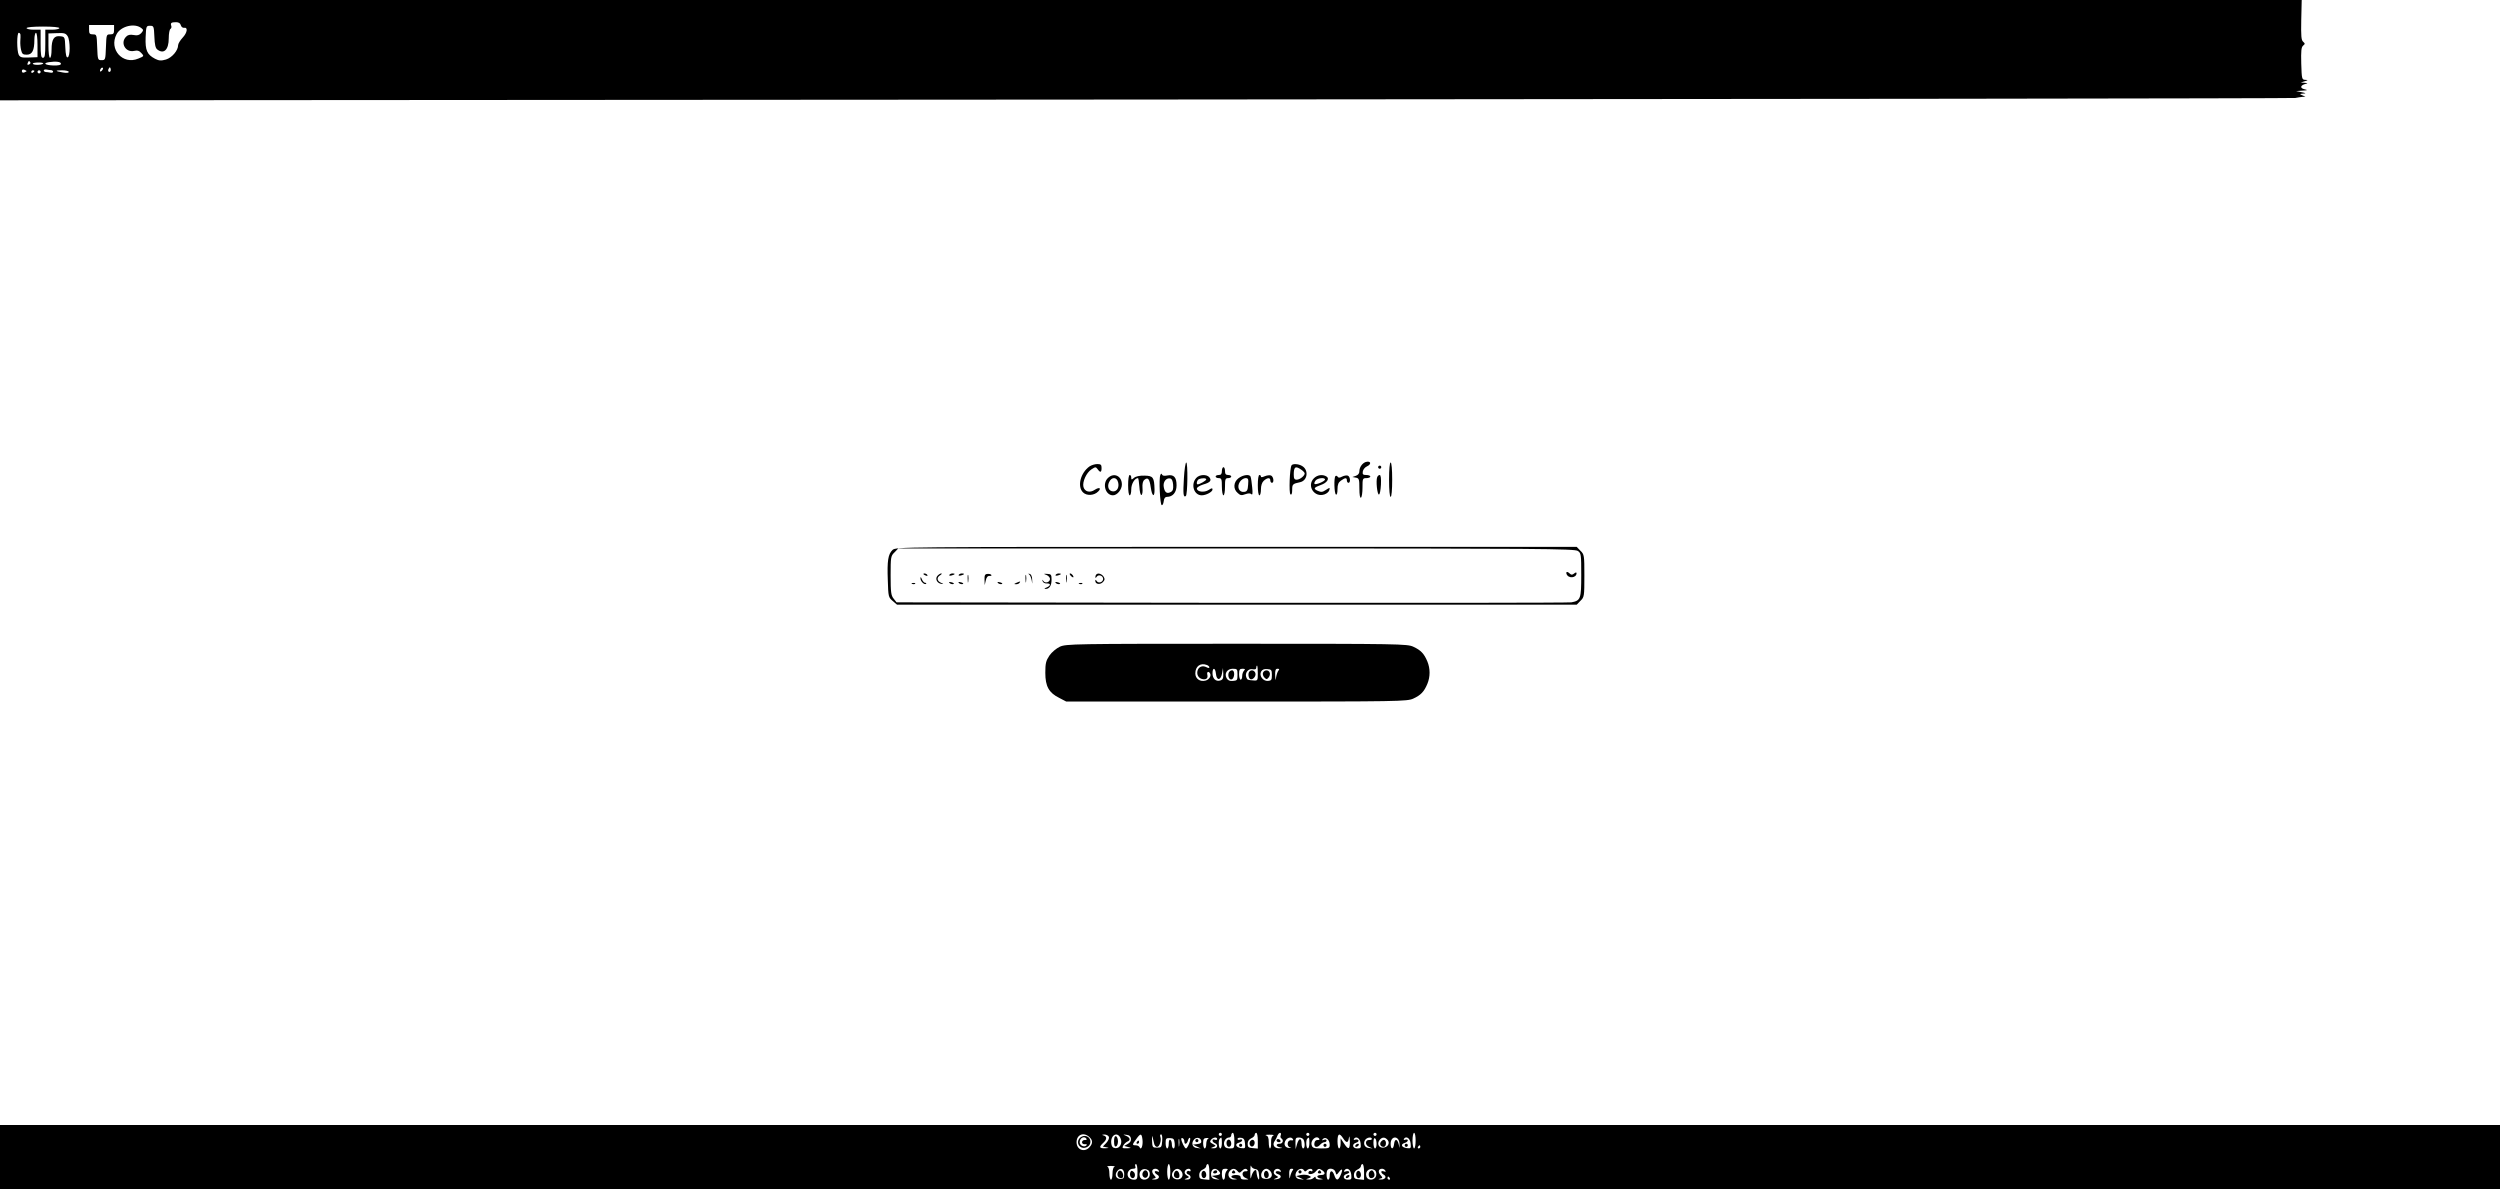 <?xml version="1.0" standalone="no"?>
<!DOCTYPE svg PUBLIC "-//W3C//DTD SVG 20010904//EN"
 "http://www.w3.org/TR/2001/REC-SVG-20010904/DTD/svg10.dtd">
<svg version="1.0" xmlns="http://www.w3.org/2000/svg"
 width="1600pt" height="761pt" viewBox="0 0 1600 761"
 preserveAspectRatio="xMidYMid meet">

<g transform="translate(0,761) scale(0.1,-0.1)"
fill="#000000" stroke="none">
<path d="M0 7289 l0 -321 7333 5 c4032 3 7343 7 7357 10 14 3 34 6 45 7 l20 1
-20 9 c-19 8 -18 9 5 11 21 1 19 3 -10 9 l-35 7 40 3 c35 2 37 3 13 9 -30 7
-26 25 7 34 17 4 16 5 -5 7 l-25 2 25 8 c23 7 23 8 3 9 -21 1 -22 6 -25 104
-2 81 0 105 12 115 13 11 13 13 0 25 -12 10 -14 36 -12 140 l3 127 -7365 0
-7366 0 0 -321z m1157 160 c3 -11 12 -18 21 -17 26 5 21 -31 -9 -63 -16 -17
-29 -39 -29 -48 0 -34 -39 -80 -78 -92 -32 -9 -44 -8 -70 5 -51 27 -63 54 -60
137 3 71 4 74 28 74 24 0 25 -3 28 -70 2 -51 7 -73 19 -82 42 -32 73 -1 73 72
0 30 5 57 11 60 6 4 8 13 5 20 -6 18 0 23 31 23 17 0 27 -7 30 -19z m-427 -29
c0 -25 -4 -30 -25 -30 -24 0 -24 -2 -27 -82 -3 -81 -4 -83 -28 -83 -24 0 -25
2 -28 83 -3 80 -3 82 -27 82 -21 0 -25 5 -25 30 l0 30 80 0 80 0 0 -30z m176
9 c13 -10 12 -14 -2 -31 -13 -13 -25 -17 -49 -12 -23 4 -37 1 -48 -11 -39 -39
-4 -102 50 -91 22 5 34 2 48 -14 18 -19 17 -20 -20 -35 -99 -42 -190 59 -139
156 27 52 117 74 160 38z m-526 1 c0 -5 -20 -10 -45 -10 l-45 0 0 -90 c0 -73
-3 -90 -15 -90 -12 0 -15 17 -15 90 l0 90 -45 0 c-25 0 -45 5 -45 10 0 6 42
10 105 10 63 0 105 -4 105 -10z m-249 -42 c1 -7 0 -25 -1 -41 -1 -15 1 -41 5
-57 6 -25 11 -30 36 -30 35 0 49 27 49 96 0 24 5 44 10 44 6 0 10 -33 10 -78
l0 -78 -55 -2 c-45 -2 -56 1 -65 17 -13 25 -13 141 0 141 6 0 10 -6 11 -12z
m302 -10 c17 -28 17 -130 0 -135 -8 -3 -13 16 -15 64 -3 67 -3 68 -33 71 -39
5 -55 -19 -55 -85 0 -29 -4 -53 -10 -53 -6 0 -10 33 -10 78 l0 78 55 2 c47 2
56 -1 68 -20z m-239 -167 c3 -5 -1 -11 -9 -14 -9 -4 -12 -1 -8 9 6 16 10 17
17 5z m196 -9 c0 -8 -15 -12 -50 -11 -51 2 -68 15 -27 21 44 7 77 3 77 -10z
m-114 1 c-4 -5 -21 -8 -37 -8 -16 0 -29 3 -29 8 0 4 17 7 37 7 20 0 33 -3 29
-7z m376 -45 c-7 -7 -12 -8 -12 -2 0 14 12 26 19 19 2 -3 -1 -11 -7 -17z m54
-5 c-10 -10 -19 5 -10 18 6 11 8 11 12 0 2 -7 1 -15 -2 -18z m-536 2 c0 -2 -7
-5 -15 -9 -9 -3 -15 0 -15 9 0 9 6 12 15 9 8 -4 15 -7 15 -9z m158 6 c6 -1 12
-5 12 -10 0 -5 -8 -8 -17 -6 -10 2 -24 4 -30 4 -7 1 -13 5 -13 10 0 5 8 8 18
6 9 -2 23 -4 30 -4z m-108 -5 c0 -3 -4 -8 -10 -11 -5 -3 -10 -1 -10 4 0 6 5
11 10 11 6 0 10 -2 10 -4z m40 -6 c0 -5 -4 -10 -10 -10 -5 0 -10 5 -10 10 0 6
5 10 10 10 6 0 10 -4 10 -10z m180 0 c0 -7 -14 -8 -37 -4 -52 9 -54 14 -5 14
23 0 42 -5 42 -10z"/>
<path d="M8740 4653 c-22 -8 -40 -34 -40 -59 0 -14 -8 -24 -22 -29 l-23 -8 23
-4 c20 -4 22 -10 22 -69 0 -41 4 -63 10 -59 6 3 10 33 10 66 0 56 1 59 25 59
14 0 25 5 25 10 0 6 -12 10 -26 10 -21 0 -25 4 -22 23 2 12 13 26 26 32 32 14
26 38 -8 28z"/>
<path d="M7577 4549 c-6 -100 -4 -124 12 -114 12 7 14 215 3 215 -5 0 -12 -46
-15 -101z"/>
<path d="M8890 4540 c0 -67 4 -110 10 -110 6 0 10 43 10 110 0 67 -4 110 -10
110 -6 0 -10 -43 -10 -110z"/>
<path d="M6973 4625 c-58 -41 -80 -128 -42 -166 24 -24 72 -21 98 6 22 22 6
29 -23 10 -31 -21 -64 -12 -72 19 -8 32 19 91 51 112 26 17 28 17 40 1 17 -24
25 -21 25 8 0 21 -5 25 -28 25 -15 0 -37 -7 -49 -15z"/>
<path d="M8266 4632 c-12 -19 -18 -179 -7 -186 7 -5 11 5 11 29 0 36 3 39 51
49 49 11 56 81 10 105 -23 13 -58 14 -65 3z m62 -28 c12 -8 22 -19 22 -24 0
-15 -31 -40 -51 -40 -15 0 -19 7 -19 33 0 50 11 57 48 31z"/>
<path d="M8820 4620 c0 -5 5 -10 10 -10 6 0 10 5 10 10 0 6 -4 10 -10 10 -5 0
-10 -4 -10 -10z"/>
<path d="M7820 4595 c0 -18 -5 -25 -20 -25 -11 0 -20 -4 -20 -10 0 -5 9 -10
20 -10 18 0 20 -7 20 -55 0 -30 5 -55 10 -55 6 0 10 25 10 55 0 48 2 55 20 55
11 0 20 5 20 10 0 6 -9 10 -20 10 -15 0 -20 7 -20 25 0 14 -4 25 -10 25 -5 0
-10 -11 -10 -25z"/>
<path d="M7426 4569 c-10 -24 -2 -189 9 -192 6 -1 11 10 13 26 2 18 9 27 20
27 38 0 62 29 62 74 0 52 -18 71 -59 63 -19 -4 -31 -2 -34 6 -3 8 -7 7 -11 -4z
m82 -61 c2 -28 -1 -39 -15 -47 -25 -13 -39 -3 -45 32 -6 32 15 60 41 55 11 -2
17 -16 19 -40z"/>
<path d="M7090 4550 c-37 -37 -15 -110 33 -110 27 0 57 37 57 69 0 56 -52 79
-90 41z m66 -27 c8 -31 -6 -58 -31 -58 -28 0 -41 29 -27 59 16 35 49 35 58 -1z"/>
<path d="M7220 4505 c0 -37 4 -65 10 -65 6 0 10 17 10 38 0 35 22 72 43 72 3
0 7 -25 9 -55 2 -31 7 -54 13 -53 6 2 9 21 7 44 -2 27 2 45 12 53 23 19 33 6
41 -49 8 -58 25 -67 24 -12 -2 77 -9 87 -64 88 -31 1 -57 -5 -67 -14 -16 -14
-18 -13 -18 1 0 10 -4 17 -10 17 -6 0 -10 -28 -10 -65z"/>
<path d="M7656 4551 c-37 -41 -15 -111 35 -111 28 0 69 22 69 37 0 11 -5 10
-25 -3 -28 -18 -75 -12 -75 10 0 7 18 18 40 25 46 13 56 26 40 46 -17 21 -64
19 -84 -4z m64 -9 c0 -8 -43 -32 -55 -32 -11 0 -4 29 8 33 20 9 47 8 47 -1z"/>
<path d="M7926 4549 c-32 -25 -35 -68 -5 -94 17 -16 25 -17 49 -8 20 7 32 7
39 0 7 -7 9 6 5 44 -3 30 -7 60 -10 67 -5 19 -48 14 -78 -9z m62 -41 c-2 -35
-7 -44 -25 -46 -33 -5 -49 32 -28 64 8 13 25 24 36 24 18 0 20 -5 17 -42z"/>
<path d="M8050 4505 c0 -37 4 -65 10 -65 6 0 10 17 10 38 0 25 7 45 18 55 23
21 42 22 42 2 0 -8 5 -15 10 -15 16 0 11 40 -6 47 -8 3 -26 1 -40 -5 -15 -7
-24 -8 -24 -2 0 6 -4 10 -10 10 -6 0 -10 -28 -10 -65z"/>
<path d="M8409 4549 c-48 -48 3 -126 68 -103 15 5 29 18 31 28 4 17 3 17 -23
0 -21 -14 -30 -15 -52 -5 -29 13 -25 21 20 37 39 13 58 41 37 54 -25 16 -59
11 -81 -11z m71 -8 c0 -11 -59 -36 -67 -28 -3 4 0 13 7 22 13 16 60 21 60 6z"/>
<path d="M8547 4563 c-11 -10 -8 -111 3 -118 6 -4 10 10 10 34 0 30 6 44 22
55 28 20 38 20 38 1 0 -8 5 -15 10 -15 15 0 12 40 -4 46 -8 3 -24 0 -36 -6
-17 -9 -24 -9 -29 -1 -4 6 -10 8 -14 4z"/>
<path d="M8814 4556 c-9 -22 0 -111 11 -111 6 0 11 28 13 63 2 39 -1 62 -8 62
-6 0 -13 -6 -16 -14z"/>
<path d="M5712 4090 c-28 -27 -35 -67 -30 -195 3 -103 4 -108 31 -131 l28 -24
2175 0 2175 0 24 25 c24 23 25 29 25 160 0 131 -1 137 -25 160 l-24 25 -2179
0 c-2163 0 -2178 0 -2200 -20z m4386 -6 c21 -14 22 -22 22 -154 0 -153 -4
-164 -63 -175 -18 -3 -997 -4 -2175 -3 l-2144 3 -19 24 c-16 20 -19 40 -19
148 0 118 1 125 25 148 l24 25 2163 0 c1942 0 2166 -2 2186 -16z"/>
<path d="M10026 3936 c12 -31 64 -25 64 6 0 6 -7 5 -15 -2 -12 -10 -19 -10
-27 -2 -16 16 -28 15 -22 -2z"/>
<path d="M5910 3936 c0 -2 7 -7 16 -10 8 -3 12 -2 9 4 -6 10 -25 14 -25 6z"/>
<path d="M5999 3924 c-16 -19 -1 -48 27 -51 15 -2 14 -1 -3 7 -27 11 -30 35
-5 49 9 6 12 11 6 11 -6 0 -17 -7 -25 -16z"/>
<path d="M6076 3931 c-4 -5 3 -7 14 -4 23 6 26 13 6 13 -8 0 -17 -4 -20 -9z"/>
<path d="M6136 3931 c-4 -5 3 -7 14 -4 23 6 26 13 6 13 -8 0 -17 -4 -20 -9z"/>
<path d="M6193 3905 c0 -22 2 -30 4 -17 2 12 2 30 0 40 -3 9 -5 -1 -4 -23z"/>
<path d="M6301 3900 l1 -35 7 30 c4 20 12 30 24 29 9 -1 14 2 12 6 -3 5 -14 8
-25 7 -16 -1 -20 -8 -19 -37z"/>
<path d="M6563 3905 c0 -22 2 -30 4 -17 2 12 2 30 0 40 -3 9 -5 -1 -4 -23z"/>
<path d="M6587 3933 c6 -4 13 -22 16 -38 4 -27 5 -27 3 4 0 21 -7 36 -16 38
-10 3 -11 2 -3 -4z"/>
<path d="M6698 3930 c12 -5 22 -16 22 -25 0 -21 -30 -31 -42 -14 -8 12 -9 11
-5 -1 2 -8 14 -15 26 -14 28 1 27 -14 -1 -26 -14 -5 -17 -9 -7 -9 24 -1 39 20
39 59 0 32 -3 36 -27 37 -26 2 -27 1 -5 -7z"/>
<path d="M6756 3931 c-4 -5 3 -7 14 -4 23 6 26 13 6 13 -8 0 -17 -4 -20 -9z"/>
<path d="M6823 3905 c0 -22 2 -30 4 -17 2 12 2 30 0 40 -3 9 -5 -1 -4 -23z"/>
<path d="M6852 3926 c7 -8 15 -12 17 -11 5 6 -10 25 -20 25 -5 0 -4 -6 3 -14z"/>
<path d="M7017 3934 c-4 -4 -7 -12 -7 -18 0 -6 4 -5 9 3 11 17 41 7 41 -14 0
-21 -30 -31 -41 -14 -6 10 -9 11 -9 1 0 -21 30 -26 48 -8 13 13 14 20 6 34
-12 19 -36 27 -47 16z"/>
<path d="M5891 3909 c-1 -19 26 -45 36 -35 3 3 1 6 -6 6 -6 0 -16 10 -21 23
-6 15 -9 17 -9 6z"/>
<path d="M6078 3878 c5 -5 16 -8 23 -6 8 3 3 7 -10 11 -17 4 -21 3 -13 -5z"/>
<path d="M6138 3878 c5 -5 16 -8 23 -6 8 3 3 7 -10 11 -17 4 -21 3 -13 -5z"/>
<path d="M6388 3878 c5 -5 16 -8 23 -6 8 3 3 7 -10 11 -17 4 -21 3 -13 -5z"/>
<path d="M6505 3880 c-16 -7 -17 -9 -3 -9 9 -1 20 4 23 9 7 11 7 11 -20 0z"/>
<path d="M6758 3878 c5 -5 16 -8 23 -6 8 3 3 7 -10 11 -17 4 -21 3 -13 -5z"/>
<path d="M5838 3873 c7 -3 16 -2 19 1 4 3 -2 6 -13 5 -11 0 -14 -3 -6 -6z"/>
<path d="M6908 3873 c7 -3 16 -2 19 1 4 3 -2 6 -13 5 -11 0 -14 -3 -6 -6z"/>
<path d="M6783 3471 c-23 -11 -52 -35 -67 -57 -22 -33 -26 -50 -26 -110 0 -87
23 -128 90 -161 l44 -23 1091 0 c1036 0 1092 1 1130 19 48 22 69 44 90 94 19
46 19 98 0 144 -21 50 -42 72 -90 94 -38 18 -93 19 -1130 19 -1046 0 -1092 -1
-1132 -19z m941 -117 c9 -3 16 -10 16 -15 0 -6 -8 -5 -19 1 -24 12 -48 4 -56
-20 -8 -24 3 -48 26 -55 26 -8 42 3 36 26 -5 19 7 26 17 10 10 -16 -5 -41 -29
-47 -35 -9 -65 12 -65 46 0 46 33 70 74 54z m326 -53 c0 -46 -1 -48 -27 -46
-39 3 -40 3 -47 21 -10 27 13 57 40 51 16 -3 24 0 24 9 0 8 2 14 5 14 3 0 5
-22 5 -49z m-268 -3 c4 -46 31 -44 39 2 l6 35 2 -37 c1 -29 -3 -38 -19 -43
-28 -9 -50 11 -50 46 0 40 18 37 22 -3z m138 -6 c0 -35 -2 -38 -30 -40 -20 -2
-32 4 -40 18 -16 30 4 60 40 60 28 0 30 -3 30 -38z m42 26 c-7 -7 -12 -22 -12
-35 0 -13 -4 -23 -10 -23 -5 0 -10 16 -10 35 0 29 4 35 22 35 17 0 19 -3 10
-12z m178 -28 c0 -31 -3 -36 -25 -38 -32 -2 -58 33 -44 60 7 12 19 18 39 16
27 -2 30 -6 30 -38z m42 28 c-6 -7 -12 -26 -15 -43 -3 -24 -4 -22 -6 13 -1 33
3 42 15 42 12 0 14 -3 6 -12z"/>
<path d="M7997 3313 c-11 -10 -8 -41 4 -49 16 -9 41 20 33 39 -6 17 -25 22
-37 10z"/>
<path d="M7864 3305 c-8 -21 3 -48 19 -43 19 7 22 58 2 58 -8 0 -18 -7 -21
-15z"/>
<path d="M8083 3304 c-3 -8 1 -22 9 -30 13 -13 16 -13 27 0 7 9 11 23 7 31 -7
20 -35 19 -43 -1z"/>
<path d="M0 205 l0 -205 8000 0 8000 0 0 205 0 205 -8000 0 -8000 0 0 -205z
m7820 145 c0 -5 -4 -10 -10 -10 -5 0 -10 5 -10 10 0 6 5 10 10 10 6 0 10 -4
10 -10z m80 -40 c0 -49 -1 -50 -29 -50 -21 0 -32 6 -36 20 -7 23 10 50 31 50
8 0 14 7 14 15 0 8 5 15 10 15 6 0 10 -22 10 -50z m150 -1 l0 -50 -32 3 c-28
2 -33 7 -33 28 0 16 8 28 23 35 12 5 22 15 22 22 0 7 5 13 10 13 6 0 10 -23
10 -51z m147 36 c-4 -8 -2 -17 3 -20 18 -11 10 -35 -10 -35 -27 0 -25 -18 3
-23 19 -4 18 -4 -6 -6 -32 -1 -47 23 -28 48 6 9 14 24 17 34 4 9 11 17 16 17
6 0 8 -7 5 -15z m183 5 c0 -5 -4 -10 -10 -10 -5 0 -10 5 -10 10 0 6 5 10 10
10 6 0 10 -4 10 -10z m430 0 c0 -5 -4 -10 -10 -10 -5 0 -10 5 -10 10 0 6 5 10
10 10 6 0 10 -4 10 -10z m250 -40 c0 -27 -4 -50 -10 -50 -5 0 -10 23 -10 50 0
28 5 50 10 50 6 0 10 -22 10 -50z m-2088 23 c22 -20 23 -41 1 -65 -32 -36 -83
-17 -83 32 0 48 45 67 82 33z m125 1 c3 -8 -4 -25 -17 -39 l-22 -23 24 -5 c18
-3 16 -5 -9 -6 -38 -1 -41 8 -13 34 25 22 26 42 3 48 -13 4 -12 5 5 6 12 0 25
-6 29 -15z m74 -8 c15 -32 -4 -68 -34 -64 -16 2 -23 11 -25 31 -6 52 39 78 59
33z m67 -3 c2 -14 -5 -26 -20 -34 l-23 -13 25 -7 c23 -6 22 -7 -8 -8 -29 -1
-32 1 -23 18 6 10 17 21 26 25 22 8 18 25 -7 36 -23 10 -23 10 2 7 17 -1 26
-9 28 -24z m74 -8 c4 -37 -9 -71 -19 -47 -2 6 -13 12 -24 12 -24 0 -24 4 3 40
28 39 35 38 40 -5z m74 -22 c2 -13 11 -23 19 -23 16 0 30 42 21 65 -3 8 -1 15
5 15 6 0 9 -18 7 -42 -3 -40 -5 -43 -33 -43 -29 0 -30 2 -32 45 -1 42 0 40 13
-17z m763 49 c-10 -5 -15 -19 -14 -44 1 -21 -2 -38 -7 -38 -4 0 -8 18 -8 39 0
29 -5 41 -17 44 -10 3 0 5 22 5 22 0 33 -2 24 -6z m447 -17 c21 -32 32 -32 37
3 2 16 5 9 6 -20 1 -56 -9 -60 -38 -15 l-21 32 0 -32 c0 -18 -4 -33 -10 -33
-5 0 -10 20 -10 45 0 51 12 57 36 20z m-1078 -32 c2 -19 -1 -33 -7 -33 -6 0
-11 11 -11 24 0 14 -4 28 -10 31 -6 4 -10 -7 -10 -24 0 -17 -4 -31 -10 -31 -5
0 -10 15 -10 34 0 30 3 33 28 32 23 -1 27 -6 30 -33z m29 -15 c-2 -13 -4 -5
-4 17 -1 22 1 32 4 23 2 -10 2 -28 0 -40z m33 26 c0 -22 17 -17 23 8 4 12 9
19 13 15 8 -7 -15 -67 -26 -67 -8 0 -30 45 -30 61 0 6 5 7 10 4 6 -3 10 -13
10 -21z m108 4 c2 -12 -5 -18 -25 -20 l-28 -4 25 -12 25 -12 -25 3 c-28 2 -38
30 -19 53 15 19 43 14 47 -8z m45 15 c-7 -3 -13 -18 -13 -34 0 -16 -4 -29 -10
-29 -5 0 -10 15 -10 33 0 27 4 33 23 34 12 0 16 -1 10 -4z m57 -3 c0 -5 -7 -7
-15 -4 -8 4 -15 1 -15 -5 0 -7 7 -14 15 -17 23 -9 18 -34 -7 -33 -22 0 -22 1
-3 8 19 8 19 8 -3 20 -19 10 -21 15 -11 27 13 16 39 19 39 4z m30 -25 c0 -19
-4 -35 -10 -35 -11 0 -14 53 -3 63 11 12 13 8 13 -28z m148 -3 c3 -31 2 -33
-24 -30 -34 4 -44 27 -15 35 12 3 21 10 21 15 0 6 -7 8 -15 4 -8 -3 -15 -1
-15 5 0 6 10 9 23 7 17 -2 23 -11 25 -36z m307 27 c4 -6 0 -9 -11 -7 -26 4
-32 -38 -7 -46 11 -3 9 -4 -7 -3 -15 1 -26 9 -28 20 -7 34 37 63 53 36z m69
-5 c9 -24 7 -54 -4 -54 -5 0 -10 14 -10 30 0 40 -17 38 -29 -2 l-9 -33 -1 38
c-1 33 2 37 23 37 13 0 27 -7 30 -16z m36 -19 c0 -19 -4 -35 -10 -35 -11 0
-14 53 -3 63 11 12 13 8 13 -28z m64 26 c3 -5 -2 -8 -12 -7 -11 0 -18 -7 -20
-21 -4 -27 19 -31 38 -8 7 8 19 15 26 15 8 0 14 5 14 11 0 6 -7 8 -17 4 -14
-5 -15 -4 -6 6 17 17 43 -6 43 -37 0 -22 -4 -24 -54 -24 -46 0 -56 3 -61 20
-11 33 32 69 49 41z m264 -29 c3 -29 1 -32 -22 -32 -31 0 -36 29 -6 37 11 3
17 10 14 15 -3 5 -13 7 -21 4 -8 -3 -11 -1 -8 5 14 21 40 4 43 -29z m72 29 c0
-5 -8 -8 -17 -7 -27 2 -28 -33 -1 -44 l23 -10 -25 3 c-44 4 -37 66 8 67 6 0
12 -4 12 -9z m30 -32 c0 -16 -4 -29 -10 -29 -5 0 -10 16 -10 36 0 21 4 33 10
29 6 -3 10 -19 10 -36z m71 25 c17 -21 0 -49 -32 -49 -27 0 -37 28 -19 50 16
19 34 19 51 -1z m76 -24 c1 -34 1 -34 -5 -5 -9 38 -26 39 -30 3 -4 -37 -22
-36 -22 1 0 54 54 55 57 1z m71 2 c3 -31 2 -33 -24 -30 -34 4 -43 24 -15 33
12 3 21 11 21 17 0 5 -7 7 -16 4 -9 -3 -12 -2 -9 5 14 22 40 4 43 -29z m62
-22 c0 -5 -5 -10 -11 -10 -5 0 -7 5 -4 10 3 6 8 10 11 10 2 0 4 -4 4 -10z
m-1810 -160 c0 -46 -2 -50 -25 -50 -13 0 -28 8 -34 17 -13 24 4 53 30 53 15 0
19 5 15 15 -3 8 -1 15 4 15 6 0 10 -22 10 -50z m210 0 c0 -27 -4 -50 -10 -50
-5 0 -10 23 -10 50 0 28 5 50 10 50 6 0 10 -22 10 -50z m250 -1 l0 -50 -32 3
c-28 2 -33 7 -33 28 0 16 8 28 23 35 12 5 22 15 22 22 0 7 5 13 10 13 6 0 10
-23 10 -51z m293 19 c17 -2 23 -11 25 -38 2 -19 1 -32 -3 -28 -6 5 -12 27 -14
51 -2 20 -21 3 -30 -25 -8 -30 -9 -28 -9 22 0 30 2 47 5 38 2 -9 14 -18 26
-20z m697 -19 l0 -50 -32 3 c-28 2 -33 7 -33 28 0 16 8 28 23 35 12 5 22 15
22 22 0 7 5 13 10 13 6 0 10 -23 10 -51z m-1597 34 c-8 -2 -13 -22 -13 -44 0
-21 -4 -39 -10 -39 -5 0 -10 18 -10 39 0 22 -5 42 -12 44 -7 3 3 5 22 5 19 0
29 -2 23 -5z m62 -48 c0 -25 -4 -30 -25 -30 -28 0 -39 27 -19 51 20 24 44 13
44 -21z m153 26 c8 -4 12 -19 10 -32 -4 -33 -53 -40 -63 -9 -11 36 22 61 53
41z m68 -3 c5 -8 2 -9 -9 -5 -22 8 -22 -9 -1 -21 22 -12 9 -32 -19 -31 -18 1
-19 2 -4 6 17 4 17 6 2 23 -18 20 -13 40 10 40 8 0 17 -5 21 -12z m144 -3 c20
-24 3 -57 -28 -53 -30 3 -41 30 -22 53 16 19 34 19 50 0z m60 4 c0 -5 -4 -8
-9 -4 -5 3 -12 1 -16 -5 -3 -6 1 -13 9 -16 24 -9 19 -34 -6 -33 -21 0 -22 1
-3 8 18 7 18 8 1 18 -12 7 -17 17 -13 27 7 18 37 22 37 5z m178 -1 c18 -18 14
-26 -15 -30 l-28 -4 25 -12 25 -12 -25 3 c-15 1 -26 9 -28 20 -8 40 20 61 46
35z m54 0 c-7 -7 -12 -22 -12 -35 0 -13 -4 -23 -10 -23 -5 0 -10 16 -10 35 0
29 4 35 22 35 17 0 19 -3 10 -12z m68 -3 c11 -13 14 -13 27 0 16 17 29 19 37
6 3 -5 -2 -8 -11 -7 -27 2 -28 -33 -1 -43 23 -10 23 -10 -4 -10 -19 -1 -28 4
-28 14 0 10 -10 15 -30 15 -35 0 -40 -17 -7 -23 19 -4 19 -4 -5 -6 -31 -1 -47
31 -28 54 16 19 34 19 50 0z m210 0 c20 -25 8 -50 -25 -50 -21 0 -31 5 -33 18
-4 21 14 47 33 47 7 0 18 -7 25 -15z m66 3 c5 -8 2 -9 -9 -5 -9 3 -19 2 -22
-3 -3 -5 4 -12 15 -15 27 -9 20 -29 -11 -32 -21 -2 -22 -2 -4 6 18 7 19 8 1
18 -12 7 -17 17 -13 27 7 19 33 21 43 4z m76 0 c-5 -7 -12 -24 -15 -38 -3 -18
-5 -15 -6 13 -1 28 3 37 15 37 12 0 14 -3 6 -12z m74 1 c4 -8 9 -8 17 0 14 14
37 14 37 0 0 -5 -4 -8 -9 -4 -5 3 -12 1 -15 -4 -13 -21 27 -20 44 1 15 18 22
21 36 12 29 -17 28 -34 0 -34 -32 0 -34 -17 -3 -23 19 -4 18 -4 -5 -6 -16 0
-28 4 -28 11 0 9 -3 9 -12 0 -7 -7 -21 -12 -32 -11 -21 0 -21 1 -1 8 19 8 19
8 0 18 -11 5 -33 6 -50 3 l-30 -7 25 -11 25 -12 -25 3 c-15 1 -26 9 -28 20 -7
34 37 63 54 36z m201 -10 c6 -21 6 -21 24 2 21 27 25 13 7 -26 -15 -33 -27
-32 -39 5 -12 34 -29 31 -29 -6 0 -13 -4 -24 -10 -24 -11 0 -14 53 -3 63 14
15 45 6 50 -14z m101 -17 c3 -29 1 -32 -22 -32 -31 0 -36 29 -6 37 11 3 17 9
15 14 -3 4 -13 5 -22 2 -11 -4 -14 -3 -9 6 15 23 41 7 44 -27z m150 29 c8 -4
12 -19 10 -32 -4 -33 -53 -40 -63 -9 -11 36 22 61 53 41z m68 -3 c5 -8 2 -9
-9 -5 -22 8 -22 -9 -1 -21 22 -12 9 -32 -19 -31 -18 1 -19 2 -4 6 17 4 17 6 2
23 -18 20 -13 40 10 40 8 0 17 -5 21 -12z m29 -48 c3 -5 1 -10 -4 -10 -6 0
-11 5 -11 10 0 6 2 10 4 10 3 0 8 -4 11 -10z"/>
<path d="M7856 313 c-12 -12 -6 -43 9 -43 8 0 15 9 15 19 0 21 -13 34 -24 24z"/>
<path d="M8002 307 c-13 -15 1 -42 17 -33 13 9 15 33 2 40 -5 3 -13 0 -19 -7z"/>
<path d="M8170 310 c0 -5 7 -10 16 -10 8 0 12 5 9 10 -3 6 -10 10 -16 10 -5 0
-9 -4 -9 -10z"/>
<path d="M6912 328 c-32 -32 2 -79 43 -60 39 18 27 72 -15 72 -9 0 -21 -5 -28
-12z m42 -7 c3 -5 -2 -8 -12 -7 -9 0 -17 -6 -17 -14 0 -9 8 -14 19 -13 11 1
15 -2 9 -8 -14 -14 -43 0 -43 20 0 29 31 44 44 22z"/>
<path d="M7130 305 c0 -25 4 -35 13 -32 6 2 12 16 12 32 0 16 -6 30 -12 33 -9
2 -13 -8 -13 -33z"/>
<path d="M7275 300 c-3 -5 -1 -10 4 -10 6 0 11 5 11 10 0 6 -2 10 -4 10 -3 0
-8 -4 -11 -10z"/>
<path d="M7650 310 c0 -5 5 -10 10 -10 6 0 10 5 10 10 0 6 -4 10 -10 10 -5 0
-10 -4 -10 -10z"/>
<path d="M7930 280 c0 -5 5 -10 10 -10 6 0 10 5 10 10 0 6 -4 10 -10 10 -5 0
-10 -4 -10 -10z"/>
<path d="M8470 280 c0 -5 5 -10 10 -10 6 0 10 5 10 10 0 6 -4 10 -10 10 -5 0
-10 -4 -10 -10z"/>
<path d="M8675 280 c-3 -5 -2 -10 4 -10 5 0 13 5 16 10 3 6 2 10 -4 10 -5 0
-13 -4 -16 -10z"/>
<path d="M8840 305 c-14 -16 -5 -35 16 -35 15 0 20 35 5 44 -5 3 -14 -1 -21
-9z"/>
<path d="M8990 280 c0 -5 5 -10 10 -10 6 0 10 5 10 10 0 6 -4 10 -10 10 -5 0
-10 -4 -10 -10z"/>
<path d="M7234 107 c-6 -17 2 -37 16 -37 15 0 19 29 5 40 -12 10 -16 9 -21 -3z"/>
<path d="M7696 113 c-12 -12 -6 -43 9 -43 8 0 15 9 15 19 0 21 -13 34 -24 24z"/>
<path d="M8686 113 c-12 -12 -6 -43 9 -43 8 0 15 9 15 19 0 21 -13 34 -24 24z"/>
<path d="M7154 106 c-7 -19 3 -36 22 -36 10 0 14 8 12 22 -4 26 -26 36 -34 14z"/>
<path d="M7313 104 c-8 -21 13 -42 28 -27 13 13 5 43 -11 43 -6 0 -13 -7 -17
-16z"/>
<path d="M7516 105 c-8 -21 1 -35 20 -35 10 0 14 8 12 22 -4 27 -23 34 -32 13z"/>
<path d="M7765 110 c-3 -5 1 -10 9 -10 9 0 16 5 16 10 0 6 -4 10 -9 10 -6 0
-13 -4 -16 -10z"/>
<path d="M7885 110 c-3 -5 1 -10 10 -10 9 0 13 5 10 10 -3 6 -8 10 -10 10 -2
0 -7 -4 -10 -10z"/>
<path d="M8096 113 c-12 -12 -6 -43 9 -43 8 0 15 9 15 19 0 21 -13 34 -24 24z"/>
<path d="M8310 110 c0 -5 5 -10 10 -10 6 0 10 5 10 10 0 6 -4 10 -10 10 -5 0
-10 -4 -10 -10z"/>
<path d="M8435 110 c-3 -5 1 -10 10 -10 9 0 13 5 10 10 -3 6 -8 10 -10 10 -2
0 -7 -4 -10 -10z"/>
<path d="M8615 80 c-3 -5 -2 -10 4 -10 5 0 13 5 16 10 3 6 2 10 -4 10 -5 0
-13 -4 -16 -10z"/>
<path d="M8767 113 c-13 -12 -7 -43 7 -43 19 0 28 14 20 34 -7 17 -16 20 -27
9z"/>
</g>
</svg>
